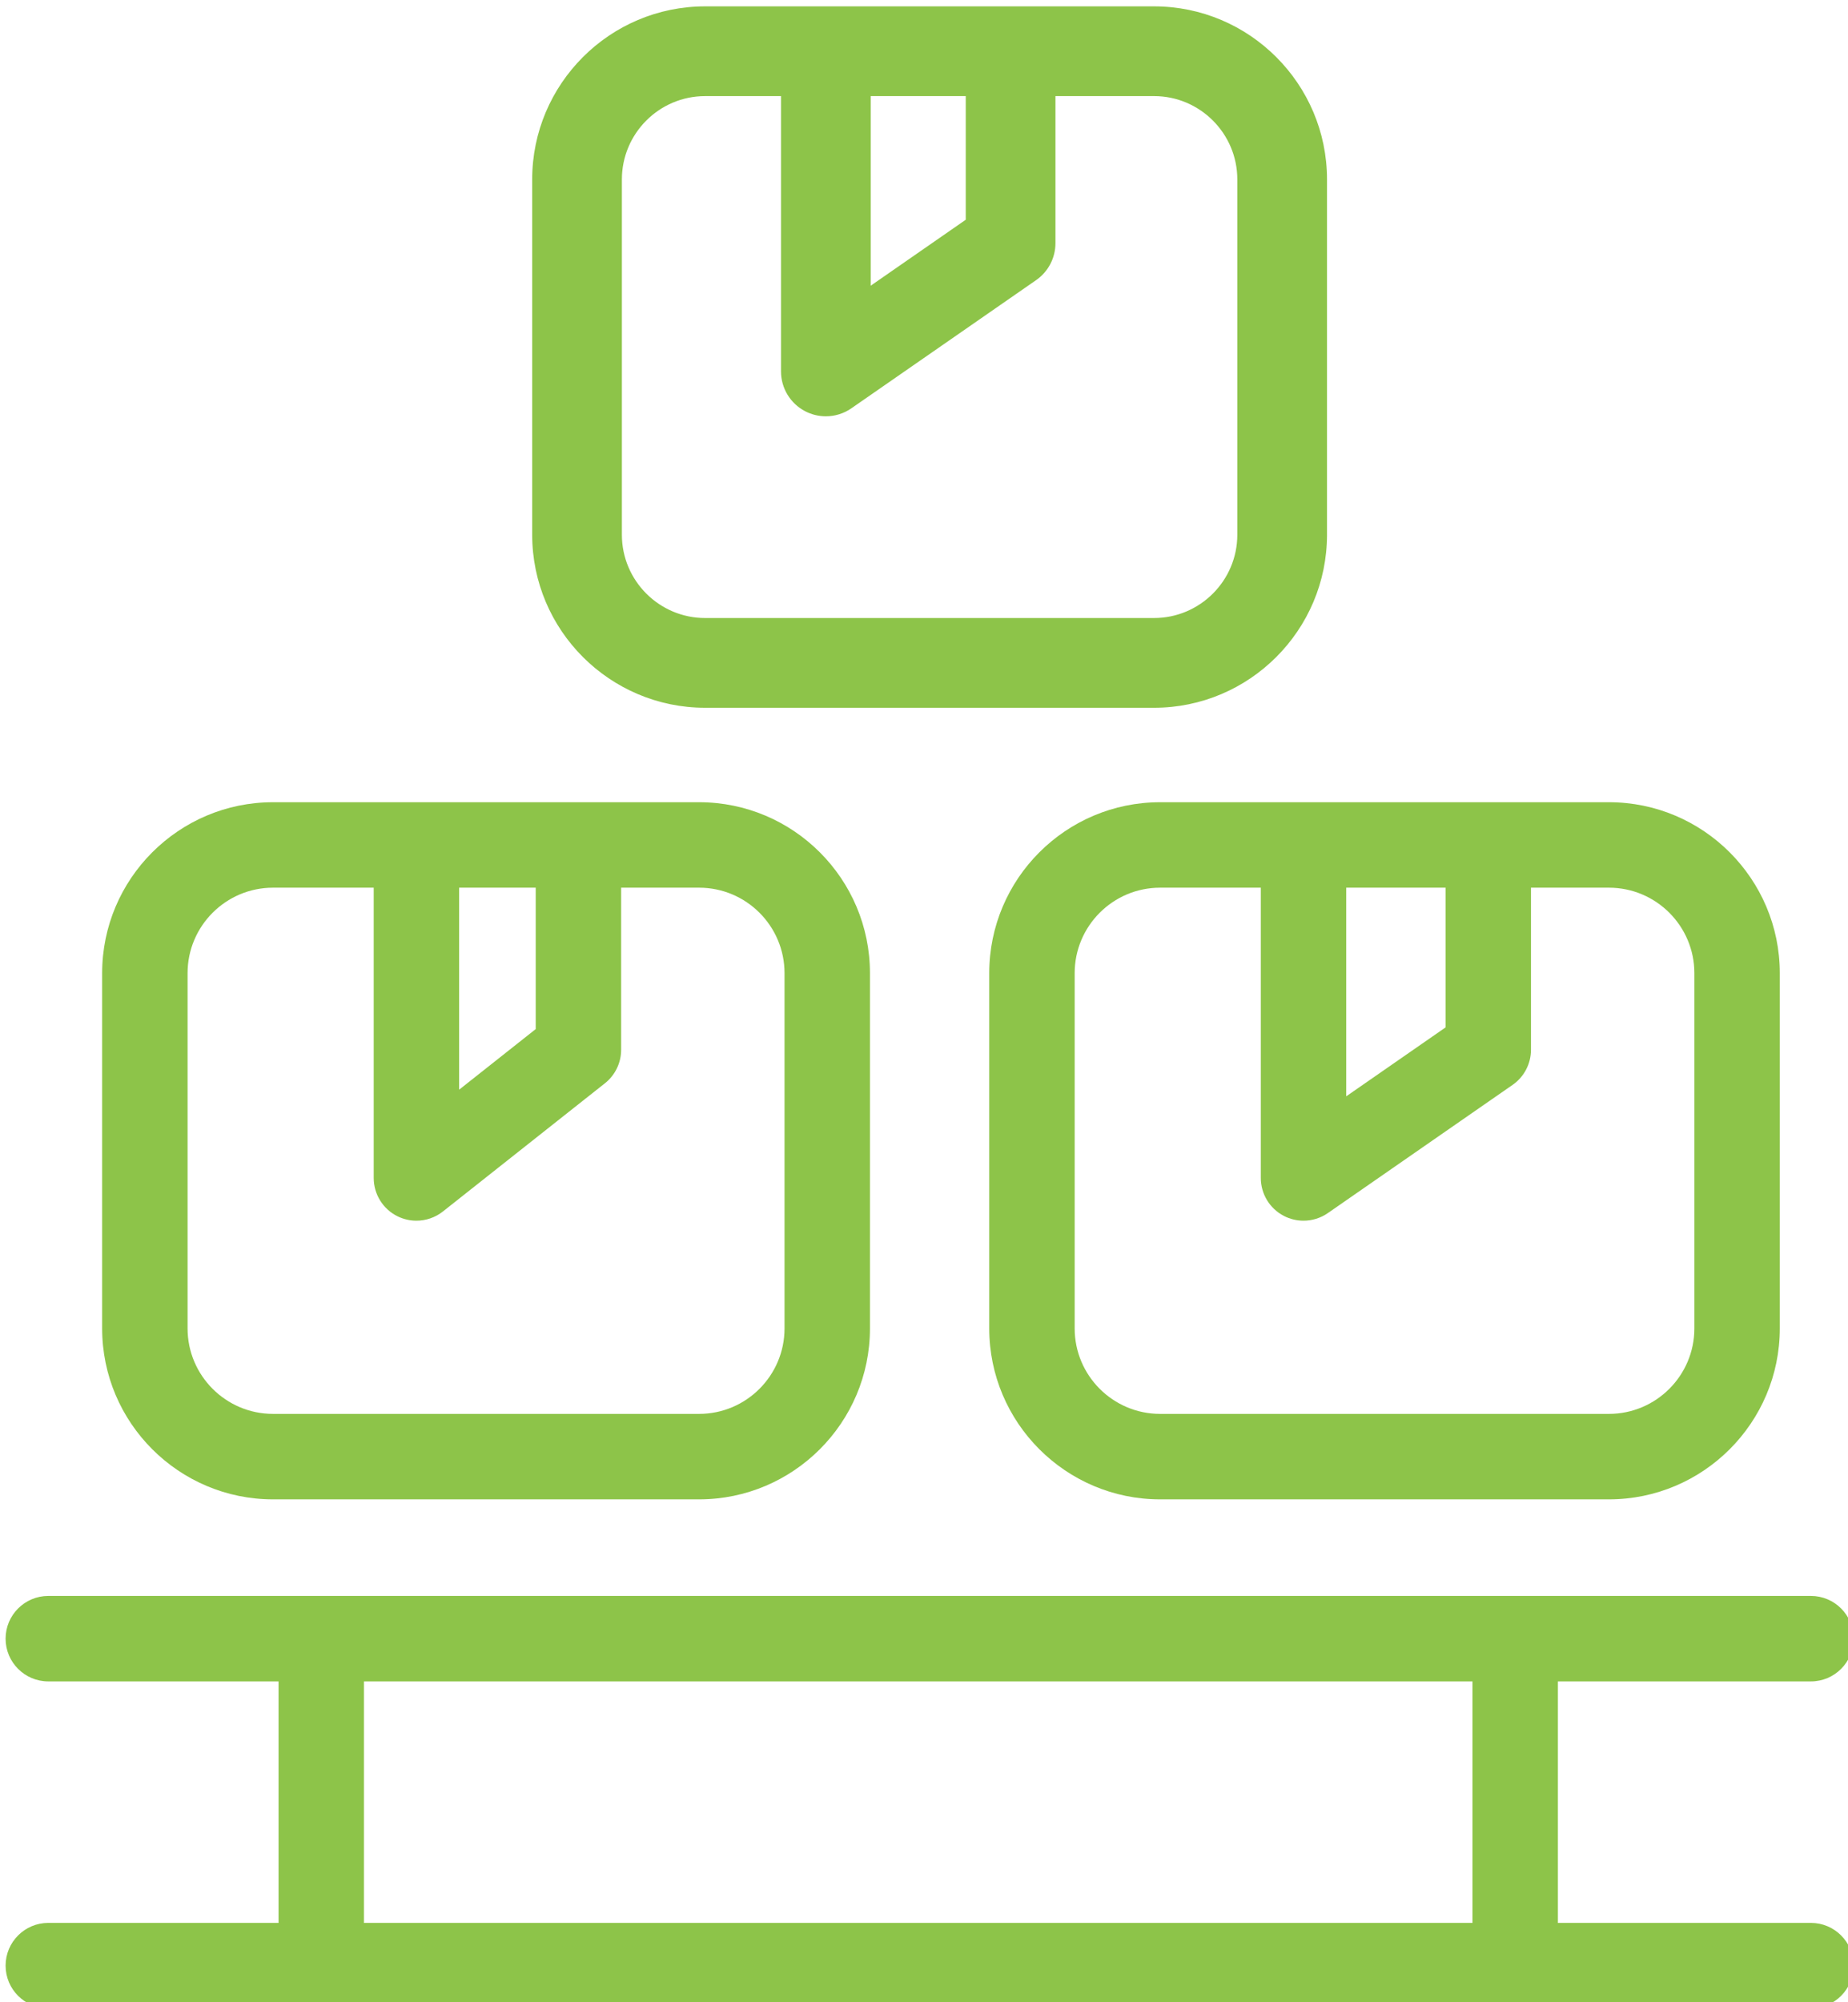 <?xml version="1.0" encoding="UTF-8" standalone="no"?>
<svg
   xmlns:dc="http://purl.org/dc/elements/1.1/"
   xmlns:cc="http://creativecommons.org/ns#"
   xmlns:rdf="http://www.w3.org/1999/02/22-rdf-syntax-ns#"
   xmlns:svg="http://www.w3.org/2000/svg"
   xmlns="http://www.w3.org/2000/svg"
   xmlns:sodipodi="http://sodipodi.sourceforge.net/DTD/sodipodi-0.dtd"
   xmlns:inkscape="http://www.inkscape.org/namespaces/inkscape"
   version="1.1"
   x="0px"
   y="0px"
   viewBox="0 0 432.675 468.5"
   xml:space="preserve"
   id="svg966"
   sodipodi:docname="aggregation.svg"
   width="432.675"
   height="468.5"
   inkscape:version="0.92.2 (5c3e80d, 2017-08-06)"><defs
     id="defs970" /><sodipodi:namedview
     pagecolor="#ffffff"
     bordercolor="#666666"
     borderopacity="1"
     objecttolerance="10"
     gridtolerance="10"
     guidetolerance="10"
     inkscape:pageopacity="0"
     inkscape:pageshadow="2"
     inkscape:window-width="1361"
     inkscape:window-height="788"
     id="namedview968"
     showgrid="false"
     inkscape:zoom="0.52149125"
     inkscape:cx="88.851706"
     inkscape:cy="128.24223"
     inkscape:window-x="0"
     inkscape:window-y="23"
     inkscape:window-maximized="0"
     inkscape:current-layer="svg966" /><g
     id="g960"
     transform="translate(-38.352,-20.011)"><path
       d="m 102.268,207.744 c -22.056,0 -40,17.944 -40,40 v 83.14 c 0,22.056 17.944,40 40,40 h 99.767 c 22.056,0 40,-17.944 40,-40 v -83.14 c 0,-22.056 -17.944,-40 -40,-40 z m 43.581,20 h 17.931 v 33.09 l -17.931,14.182 z m 76.186,20 v 83.14 c 0,11.028 -8.972,20 -20,20 h -99.767 c -11.028,0 -20,-8.972 -20,-20 v -83.14 c 0,-11.028 8.972,-20 20,-20 h 23.581 v 67.93 c 0,3.834 2.192,7.331 5.643,9.001 1.385,0.67 2.874,0.999 4.355,0.999 2.211,0 4.404,-0.732 6.205,-2.157 l 37.931,-30 c 2.398,-1.896 3.796,-4.786 3.796,-7.843 v -37.93 h 18.255 c 11.029,0 20.001,8.972 20.001,20 z"
       id="path952"
       style="fill:#8dc449;fill-opacity:1"
       inkscape:connector-curvature="0" /><path
       d="m 309.965,370.884 h 105.093 c 22.056,0 40,-17.944 40,-40 v -83.14 c 0,-22.056 -17.944,-40 -40,-40 H 309.965 c -22.056,0 -40,17.944 -40,40 v 83.14 c 0,22.056 17.944,40 40,40 z m 43.581,-143.14 h 23.256 v 32.696 l -23.256,16.129 z m -63.581,20 c 0,-11.028 8.972,-20 20,-20 h 23.581 v 67.93 c 0,3.721 2.066,7.134 5.363,8.86 1.458,0.763 3.049,1.14 4.636,1.14 2.001,0 3.995,-0.6 5.7,-1.783 l 43.256,-30 c 2.694,-1.869 4.301,-4.939 4.301,-8.217 v -37.93 h 18.256 c 11.028,0 20,8.972 20,20 v 83.14 c 0,11.028 -8.972,20 -20,20 H 309.965 c -11.028,0 -20,-8.972 -20,-20 z"
       id="path954"
       style="fill:#8dc449;fill-opacity:1"
       inkscape:connector-curvature="0" /><path
       d="M 348.546,145.14 V 62 c 0,-22.056 -17.944,-40 -40,-40 H 203.454 c -22.056,0 -40,17.944 -40,40 v 83.14 c 0,22.056 17.944,40 40,40 h 105.093 c 22.056,0 39.999,-17.944 39.999,-40 z M 241.709,42 h 23.256 V 71.696 L 241.709,87.825 Z M 183.454,145.14 V 62 c 0,-11.028 8.972,-20 20,-20 h 18.256 v 64.93 c 0,3.721 2.066,7.134 5.363,8.86 1.458,0.763 3.049,1.14 4.636,1.14 2.001,0 3.995,-0.6 5.7,-1.783 l 43.255,-30 c 2.694,-1.869 4.301,-4.939 4.301,-8.217 V 42 h 23.581 c 11.028,0 20,8.972 20,20 v 83.14 c 0,11.028 -8.972,20 -20,20 H 203.454 c -11.028,0 -20,-8.973 -20,-20 z"
       id="path956"
       style="fill:#8dc449;fill-opacity:1;stroke:#8dc449;stroke-opacity:1"
       inkscape:connector-curvature="0" /><path
       d="m 49.663,470 c -5.523,0 -10,4.477 -10,10 0,5.523 4.477,10 10,10 h 412.675 c 5.523,0 10,-4.477 10,-10 0,-5.523 -4.477,-10 -10,-10 h -59.233 v -56.512 h 59.233 c 5.523,0 10,-4.477 10,-10 0,-5.523 -4.477,-10 -10,-10 H 49.663 c -5.523,0 -10,4.477 -10,10 0,5.523 4.477,10 10,10 H 103.57 V 470 Z M 123.57,413.488 H 383.105 V 470 H 123.57 Z"
       id="path958"
       style="fill:#8dc449;fill-opacity:1"
       inkscape:connector-curvature="0" /></g></svg>